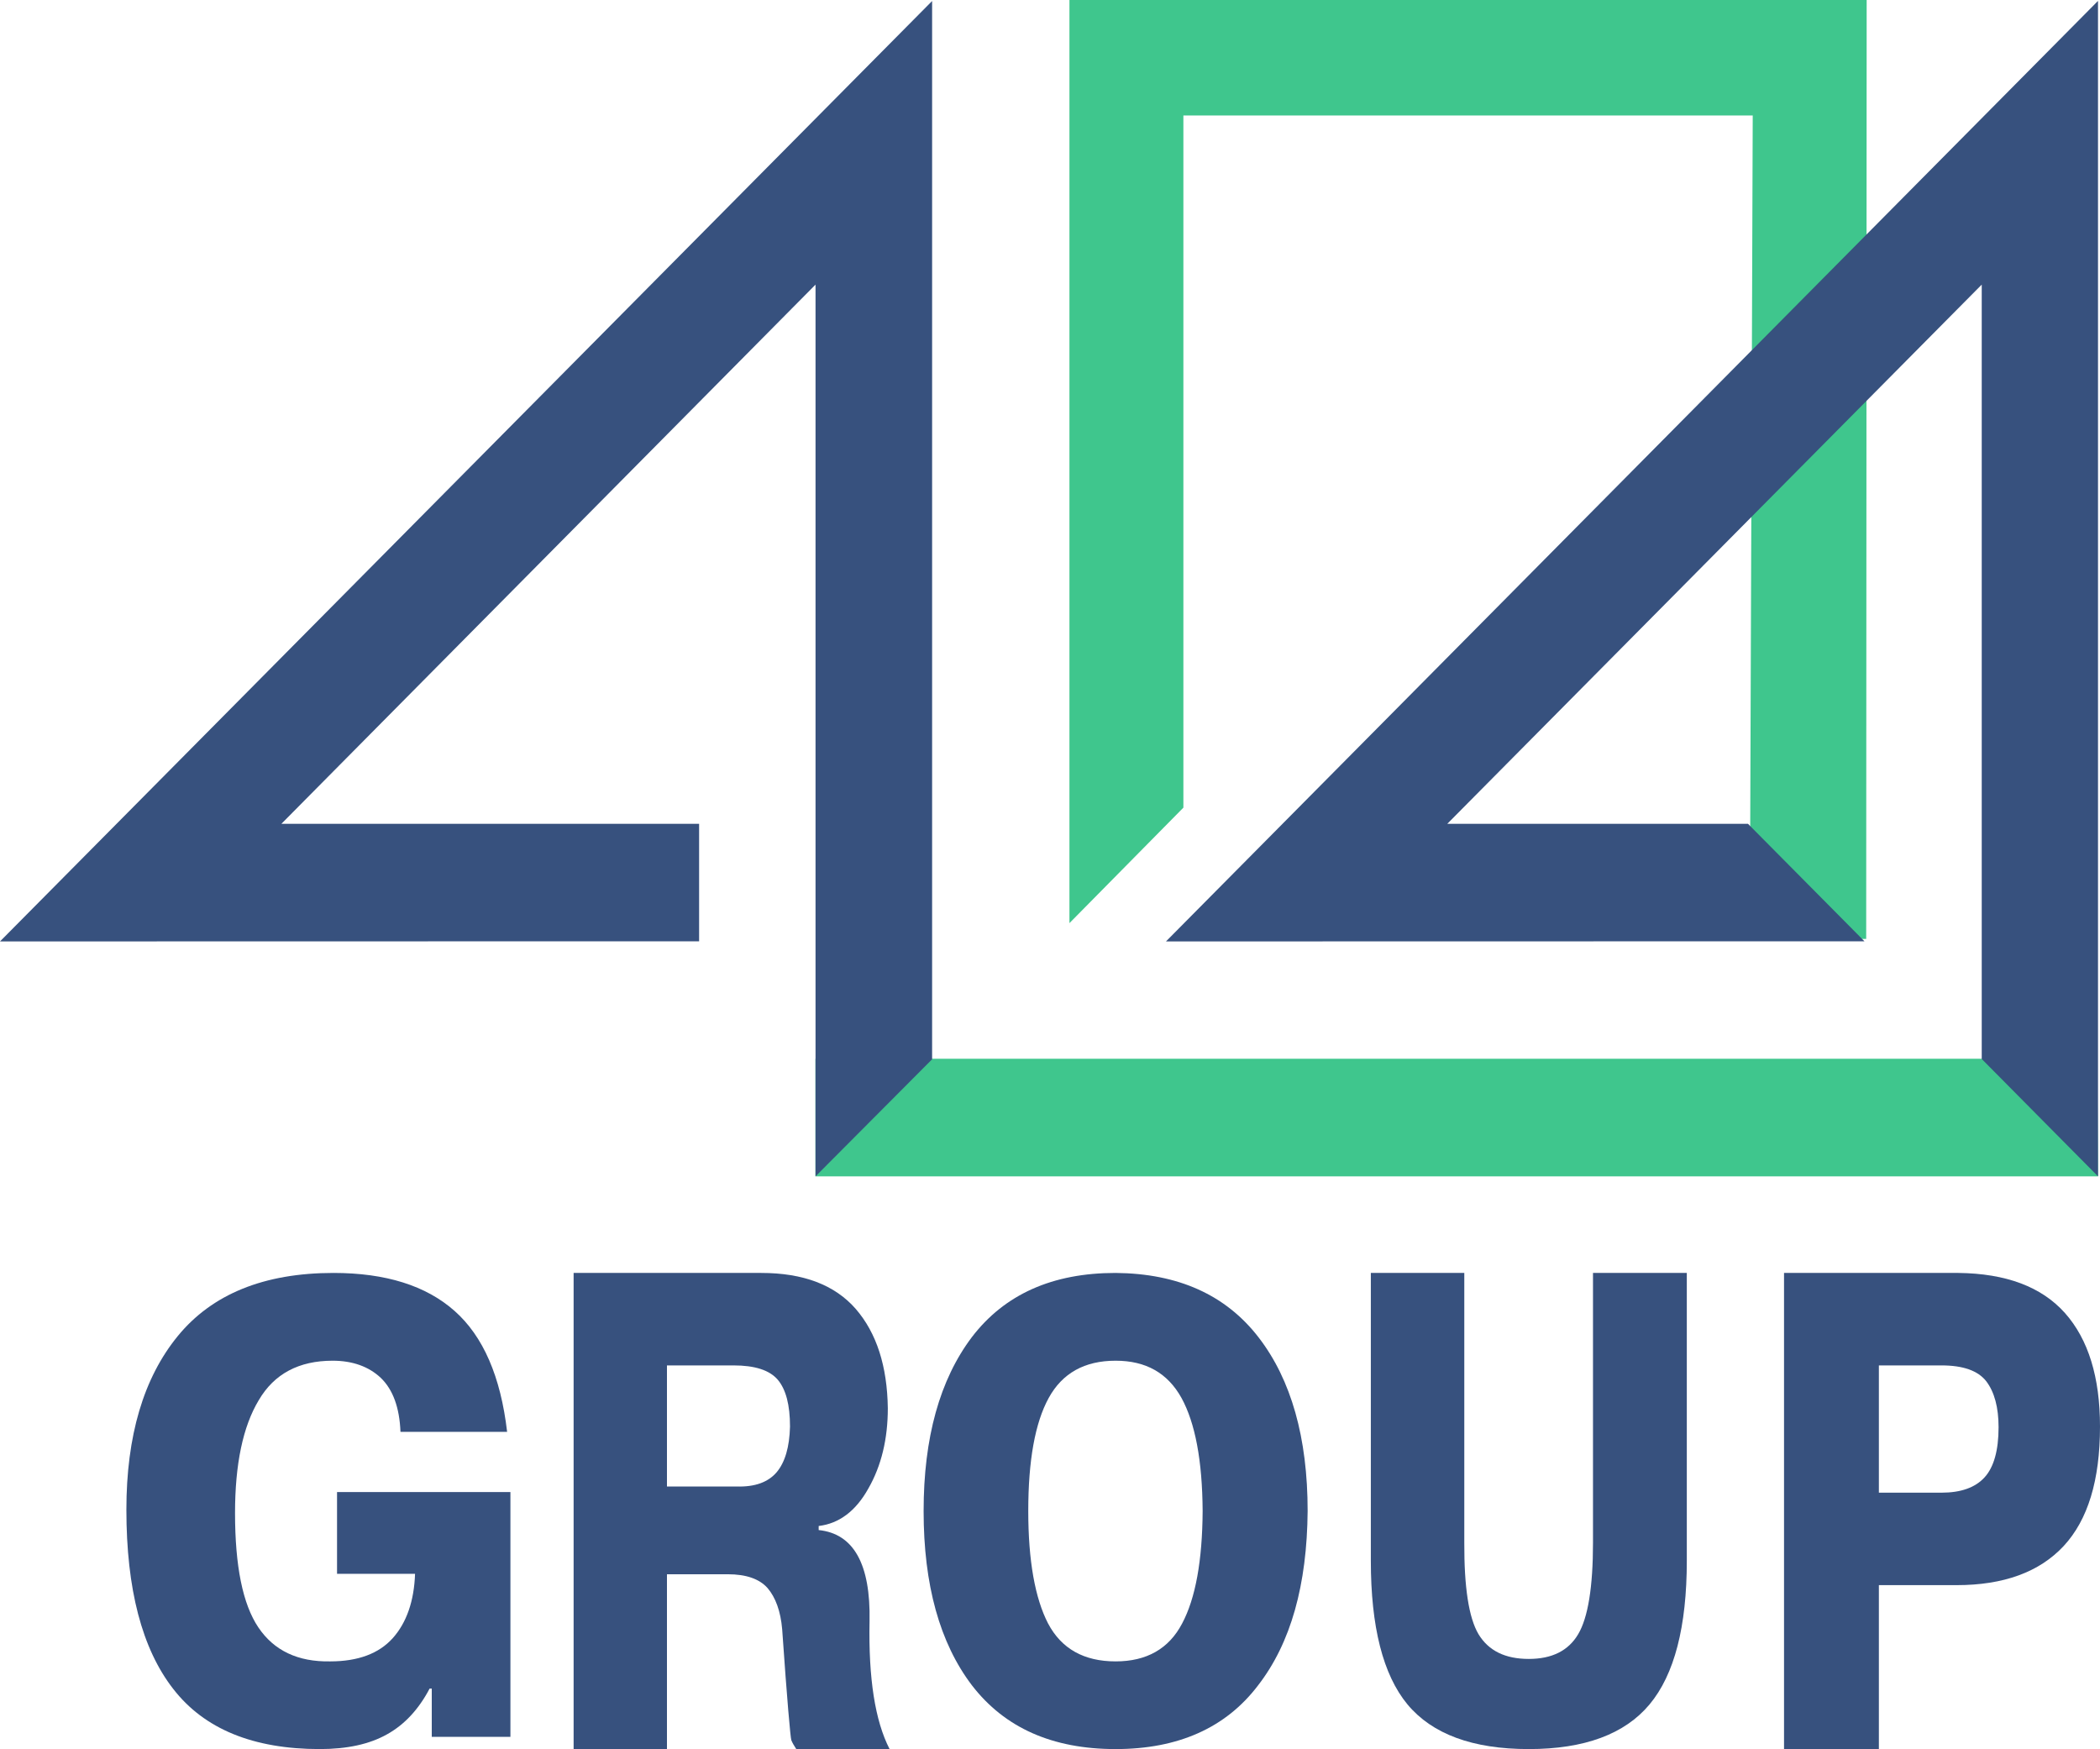 <?xml version="1.0" encoding="UTF-8"?>
<svg width="335px" height="279px" viewBox="0 0 335 279" version="1.1" xmlns="http://www.w3.org/2000/svg" xmlns:xlink="http://www.w3.org/1999/xlink">
    <!-- Generator: Sketch 52.6 (67491) - http://www.bohemiancoding.com/sketch -->
    <title>404_logo</title>
    <desc>Created with Sketch.</desc>
    <g id="main_page-copy" stroke="none" stroke-width="1" fill="none" fill-rule="evenodd">
        <g id="main_page_adaptive" transform="translate(-20, -3782)">
            <g id="404_logo" transform="translate(20, 3782)">
                <polygon id="Fill-1" fill="#3FC68D" points="170.602 0 170.602 147.25 188.778 128.83 188.778 18.418 279.602 18.418 279.138 149.764 297.702 149.764 297.778 0 297.702 0"></polygon>
                <g id="Group-6">
                    <polyline id="Fill-2" fill="#3FC68D" points="130.084 187.647 130.084 168.884 334.556 168.884 334.683 187.647 130.084 187.647"></polyline>
                    <polyline id="Fill-4" fill="#37517E" points="334.664 0.192 334.664 0.161 186 150.17 297.424 150.147 278.843 131.406 230.878 131.406 316.134 45.398 316.134 168.922 334.683 187.643 334.683 0.168 334.664 0.192"></polyline>
                    <polygon id="Fill-5" fill="#37517E" points="148.694 0.161 0 150.17 111.524 150.147 111.524 131.406 44.891 131.406 130.096 45.398 130.096 187.643 148.694 168.969 148.694 0.168 148.694 0.192"></polygon>
                </g>
                <path d="M53.766,238 L81.424,238 L81.424,277.047 L68.876,277.047 L68.876,269.347 L68.535,269.347 C66.791,272.665 64.522,275.107 61.734,276.651 C58.933,278.23 55.352,279 51.017,279 C40.4,279 32.58,275.8 27.63,269.4 C22.649,263.007 20.162,253.469 20.162,240.813 C20.162,229.057 22.888,219.802 28.366,213.111 C33.822,206.442 42.103,203.05 53.201,203.05 C61.528,203.05 67.97,205.079 72.512,209.107 C77.093,213.159 79.873,219.594 80.897,228.396 L63.885,228.396 C63.732,224.521 62.685,221.667 60.76,219.802 C58.846,217.988 56.247,217.05 53.066,217.05 C47.7,217.05 43.742,219.128 41.27,223.36 C38.756,227.546 37.494,233.542 37.494,241.348 C37.494,249.805 38.723,255.901 41.22,259.601 C43.708,263.291 47.517,265.109 52.674,265.013 C57.101,265.013 60.434,263.777 62.655,261.304 C64.866,258.825 66.058,255.393 66.211,251.043 L53.766,251.043 L53.766,238" id="Fill-7" fill="#37517E"></path>
                <path d="M106.396,217.8 L106.396,237.117 L117.532,237.117 C120.452,237.203 122.557,236.416 123.906,234.828 C125.233,233.242 125.942,230.824 126.025,227.558 C126.025,224.103 125.375,221.62 124.058,220.069 C122.743,218.549 120.406,217.8 117.017,217.8 L106.396,217.8 Z M91.505,279 L91.505,203.05 L121.429,203.05 C128.132,203.05 133.171,204.953 136.519,208.797 C139.844,212.645 141.534,217.92 141.628,224.632 C141.628,229.537 140.594,233.821 138.529,237.426 C136.519,241.052 133.826,243.036 130.598,243.415 L130.598,244.064 C136.18,244.634 138.892,249.5 138.715,258.601 C138.529,267.722 139.598,274.507 141.91,279 L127.023,279 C126.693,278.484 126.412,278.033 126.235,277.582 C126.094,277.167 125.562,271.27 124.775,259.891 C124.528,256.997 123.72,254.82 122.451,253.322 C121.148,251.853 119.027,251.113 116.091,251.113 L106.396,251.113 L106.396,279 L91.505,279 Z" id="Fill-8" fill="#37517E"></path>
                <path d="M177.968,265.013 C182.911,265.013 186.462,263.007 188.578,258.966 C190.714,254.954 191.802,248.952 191.85,241.03 C191.802,232.96 190.654,226.964 188.478,222.995 C186.275,219.026 182.811,217.05 177.968,217.05 C173.027,217.05 169.469,219.026 167.291,222.995 C165.117,226.964 164.032,232.96 164.032,241.03 C164.032,248.952 165.117,254.954 167.192,258.966 C169.329,263.007 172.927,265.013 177.968,265.013 Z M177.968,279 C167.885,279 160.275,275.612 155.054,268.842 C149.907,262.076 147.338,252.806 147.338,241.03 C147.338,229.342 149.907,220.074 155.054,213.264 C160.275,206.458 167.885,203.05 177.968,203.05 C187.945,203.138 195.551,206.547 200.789,213.348 C205.979,220.078 208.6,229.342 208.6,241.03 C208.501,252.806 205.931,262.076 200.689,268.842 C195.551,275.612 187.945,279 177.968,279 Z" id="Fill-9" fill="#37517E"></path>
                <path d="M218.681,203.05 L233.59,203.05 L233.59,246.062 C233.562,253.161 234.298,258.041 235.858,260.675 C237.461,263.316 240.106,264.62 243.883,264.62 C247.564,264.62 250.199,263.316 251.756,260.675 C253.321,258.041 254.121,253.161 254.121,246.062 L254.121,203.05 L269.086,203.05 L269.086,248.952 C269.086,259.473 267.105,267.137 263.135,271.884 C259.179,276.618 252.754,279 243.883,279 C234.913,279 228.49,276.618 224.531,271.884 C220.61,267.137 218.681,259.473 218.681,248.952 L218.681,203.05" id="Fill-10" fill="#37517E"></path>
                <path d="M299.726,217.8 L299.726,238.102 L309.71,238.102 C312.799,238.102 315.107,237.294 316.603,235.638 C318.069,234.02 318.82,231.343 318.82,227.658 C318.82,224.517 318.165,222.056 316.859,220.334 C315.538,218.64 313.164,217.8 309.71,217.8 L299.726,217.8 Z M284.595,203.05 L312.402,203.05 C320.003,203.136 325.667,205.251 329.413,209.448 C333.137,213.645 335,219.668 335,227.558 C335,236.113 333.072,242.436 329.205,246.61 C325.319,250.78 319.621,252.851 312.099,252.851 L299.726,252.851 L299.726,279 L284.595,279 L284.595,203.05 Z" id="Fill-11" fill="#37517E"></path>
            </g>
        </g>
    </g>
</svg>